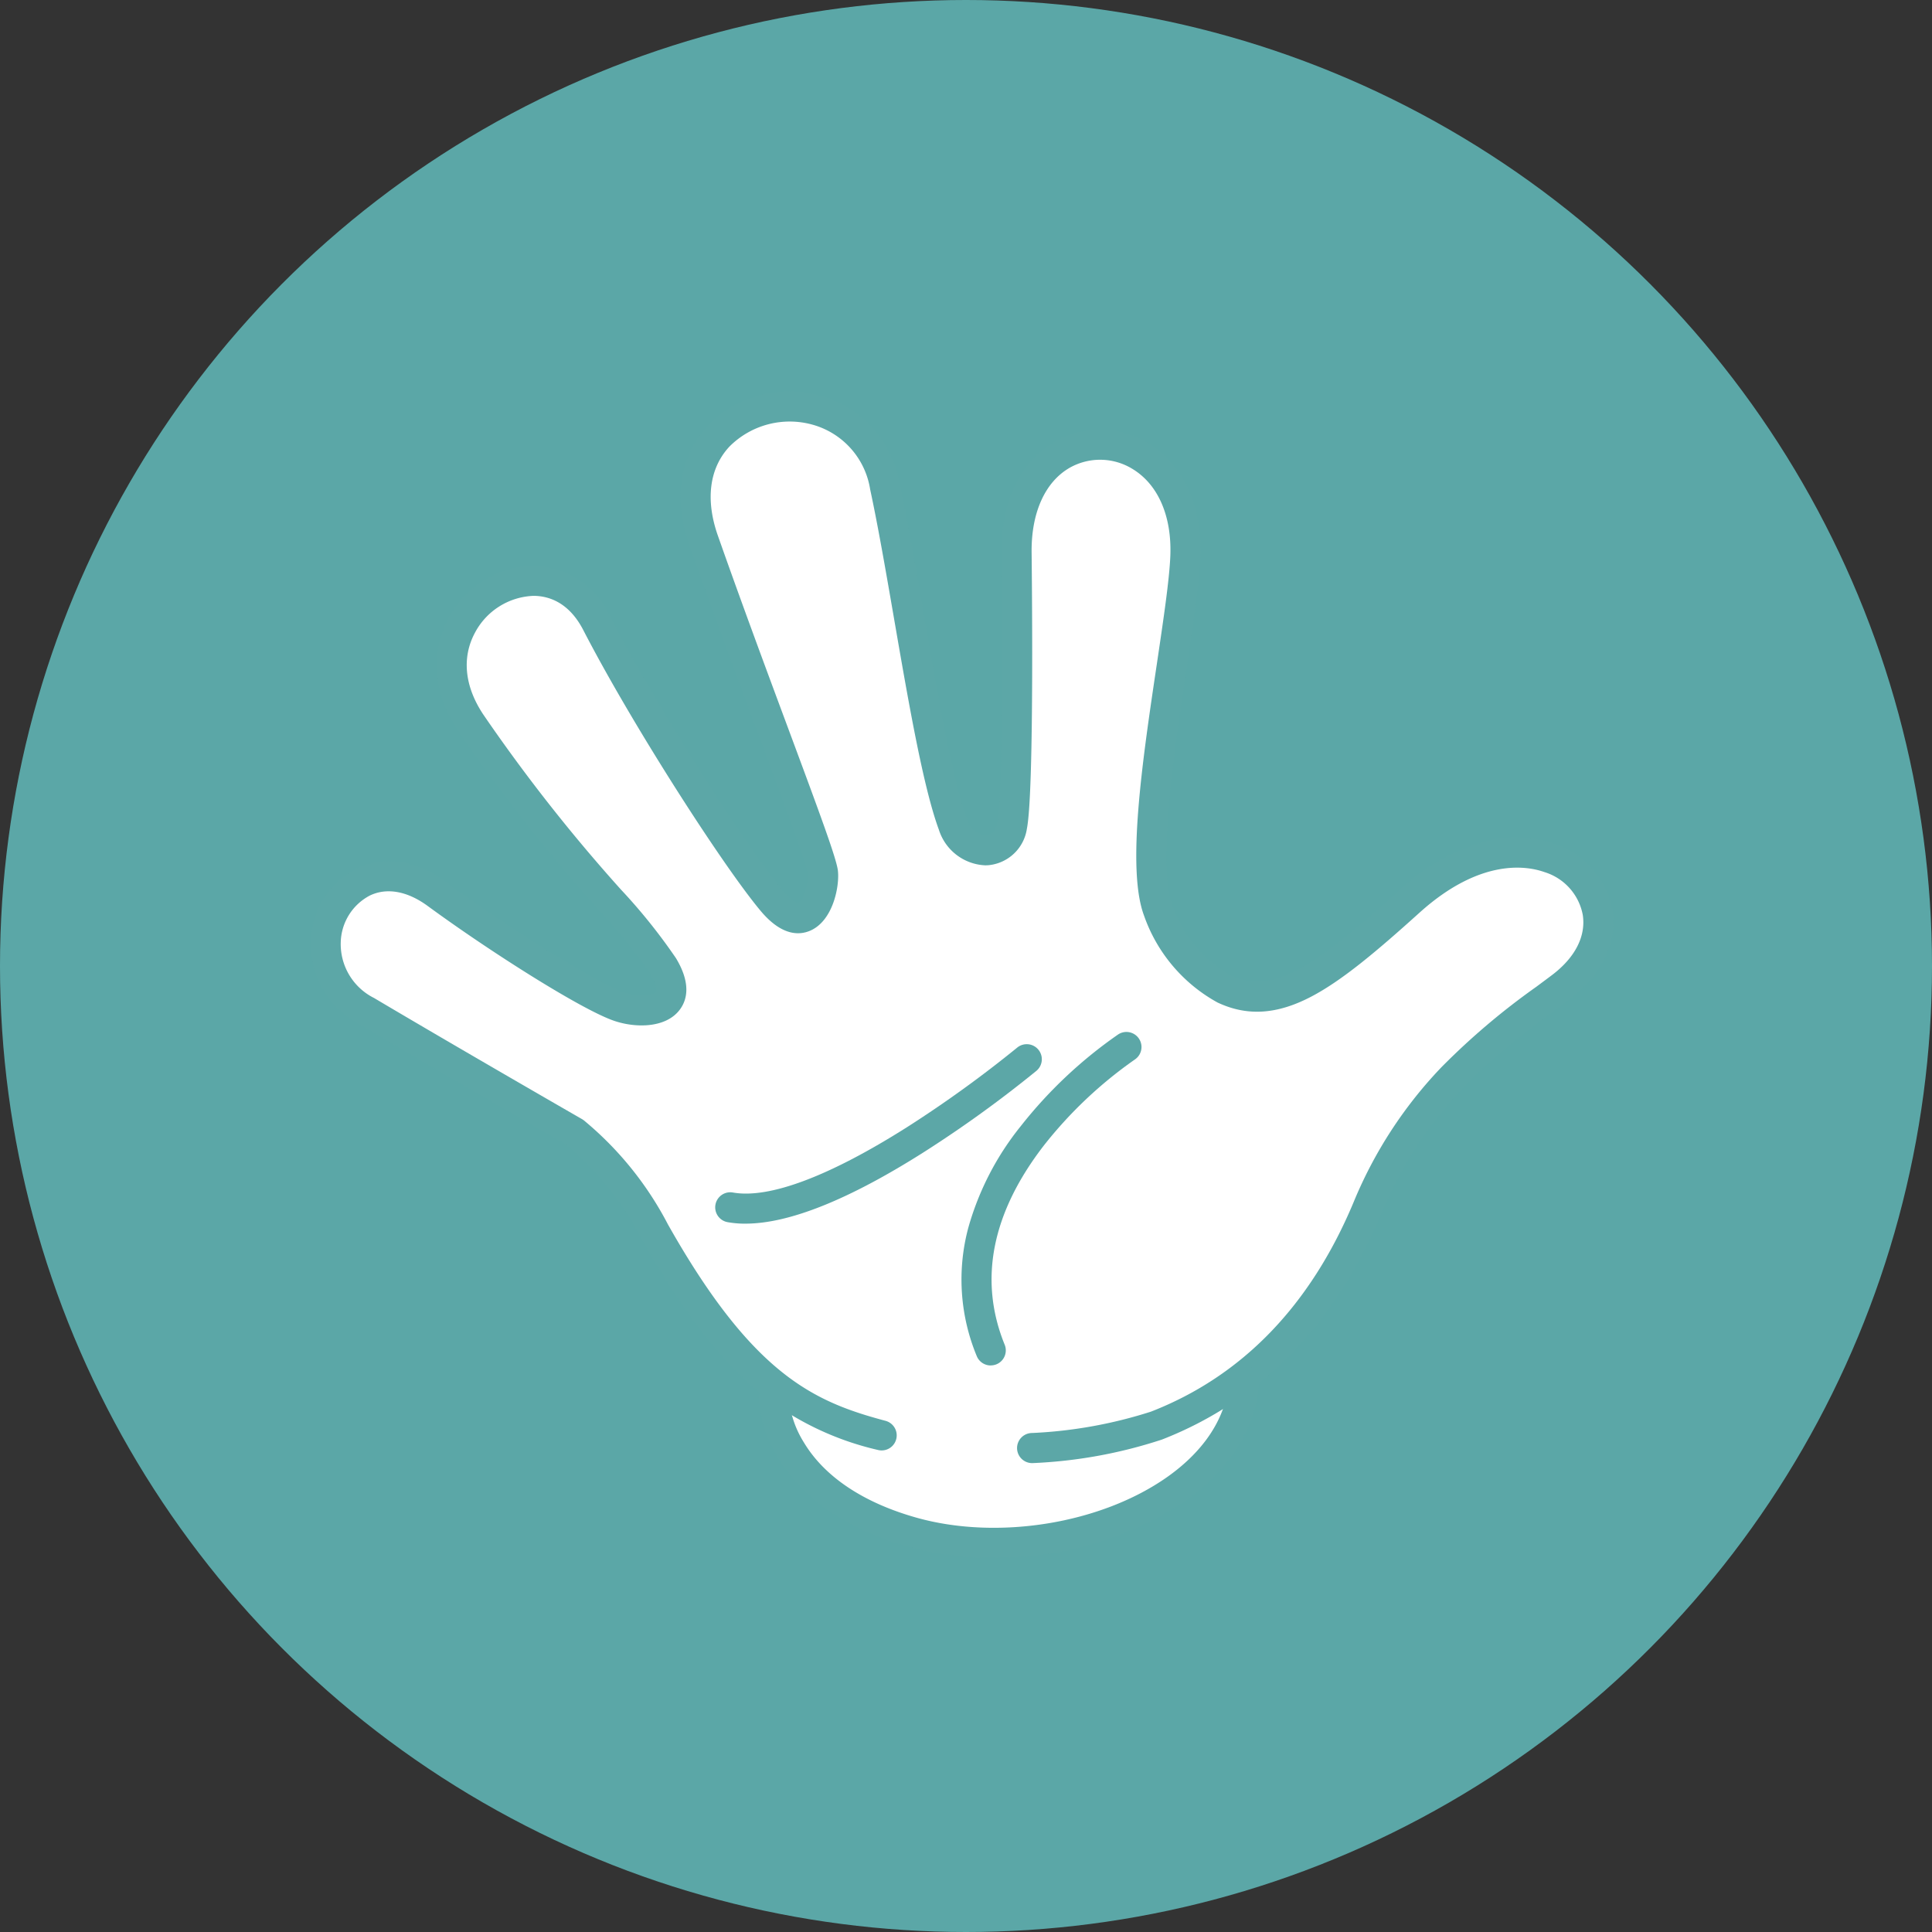 <svg xmlns="http://www.w3.org/2000/svg" xmlns:xlink="http://www.w3.org/1999/xlink" width="180" height="180" viewBox="0 0 180 180">
  <rect x="0" y="0" width="180" height="180" fill="#333333" stroke="none"/>
  <defs>
    <clipPath id="clip-path">
      <rect id="사각형_62" data-name="사각형 62" width="121.385" height="108.66" fill="none"/>
    </clipPath>
  </defs>
  <g id="paper2" transform="translate(-1120 -1358)">
    <g id="paper2-2" data-name="paper2" transform="translate(30)">
      <circle id="타원_9" data-name="타원 9" cx="90" cy="90" r="90" transform="translate(1090 1358)" fill="#5ba7a7"/>
      <g id="그룹_117" data-name="그룹 117" transform="translate(1118.936 1394.473)">
        <g id="그룹_108" data-name="그룹 108" transform="translate(0 0)" clip-path="url(#clip-path)">
          <path id="패스_64" data-name="패스 64" d="M114.955,60.137c-7.918,7.144-12.39,10.41-17.256,8.126a14.22,14.22,0,0,1-6.62-7.371c-2.274-6.081,2.774-26.04,3.02-32.985.474-13.41-15.906-14.087-15.726-.275.055,4.18.2,22.4-.415,25.449s-4.336,3.042-5.507-.133c-2.234-6.058-4.325-22.12-6.344-31.5C63.454,9.108,44.491,13.049,49.22,26.494c5.012,14.247,10.922,29.179,11.116,30.92s-1.279,6.787-4.718,2.695S43.776,42.962,39.254,34.195c-4.793-9.292-18.385-.55-11.687,9.352,8.252,12.2,15.459,18.574,17.871,22.578s-1.443,4.7-4.122,3.781S30.49,63.916,24.329,59.4c-8.17-5.985-14.79,6.02-6.534,10.916,7.969,4.726,19.4,11.3,19.4,11.3a30.042,30.042,0,0,1,7.473,9.272c4.078,7.231,7.6,11.527,11.086,14.266-.028.55-.02.933-.02.933S55.4,115.1,68.521,118.8c12.56,3.541,30.281-2.568,31.061-14.02,0,0,0-.165,0-.435a37.653,37.653,0,0,0,11.492-15.685c4.734-11.333,12.486-16.367,18.034-20.567,9.3-7.037-1.7-19.2-14.158-7.952" transform="translate(-12.599 -12.607)" fill="#fff"/>
          <path id="패스_65" data-name="패스 65" d="M75.732,119.435a28.439,28.439,0,0,1-7.675-1.009c-6.793-1.915-9.917-5.279-11.342-7.763a10.357,10.357,0,0,1-1.48-4.993s-.007-.376.019-.908C51.529,101.829,48.008,97.3,44.175,90.5a29.969,29.969,0,0,0-7.462-9.258c-.107-.061-11.515-6.624-19.394-11.3a7.155,7.155,0,0,1-3.811-6.5,6.527,6.527,0,0,1,3.535-5.6c2.088-1,4.527-.61,6.866,1.1,6.269,4.592,14.36,9.595,16.974,10.495,1.545.532,3.635.544,4.465-.481.578-.715.439-1.831-.4-3.227a52.332,52.332,0,0,0-4.978-6.187A158.436,158.436,0,0,1,27.076,43.156c-2.821-4.171-1.775-7.531-.9-9.164a7.927,7.927,0,0,1,6.734-4.215h.05a6.626,6.626,0,0,1,5.889,3.976C43.4,42.574,51.786,55.587,55.207,59.658c1.1,1.307,2.077,1.788,2.91,1.431,1.287-.551,1.845-2.96,1.719-4.088-.107-.966-2.051-6.194-4.512-12.812-1.954-5.257-4.386-11.8-6.6-18.1-1.364-3.877-.87-7.345,1.39-9.765a9.408,9.408,0,0,1,9.2-2.446,9,9,0,0,1,6.4,7.133c.74,3.439,1.474,7.687,2.252,12.184,1.316,7.61,2.677,15.479,4.09,19.314a3.244,3.244,0,0,0,3.15,2.361,2.551,2.551,0,0,0,2.261-2.221c.573-2.868.488-19.75.414-25.438-.055-4.244,1.507-7.592,4.287-9.185a7.21,7.21,0,0,1,7.3.123c2.841,1.714,4.384,5.118,4.235,9.339a103.121,103.121,0,0,1-1.47,10.726c-1.354,8.139-3.038,18.268-1.553,22.24A14.156,14.156,0,0,0,97.27,67.8c4.646,2.181,8.876-.607,17.2-8.118l.034.037-.034-.037a17.885,17.885,0,0,1,7.187-4.182,9.938,9.938,0,0,1,5.932.1,6.685,6.685,0,0,1,4.521,5.137c.386,2.5-.86,5.043-3.418,6.98-.479.362-.966.725-1.482,1.109-5.443,4.052-12.216,9.094-16.536,19.437a38.02,38.02,0,0,1-11.488,15.691c0,.256,0,.412,0,.412-.263,3.853-2.45,7.332-6.326,10.064a30.563,30.563,0,0,1-17.124,5.012M19.432,57.4a5.377,5.377,0,0,0-2.346.533,6.425,6.425,0,0,0-3.478,5.517,7.058,7.058,0,0,0,3.762,6.41c7.878,4.672,19.285,11.234,19.4,11.3a30.055,30.055,0,0,1,7.492,9.291c3.834,6.8,7.352,11.327,11.074,14.251l.021.016v.026c-.027.542-.02.925-.02.929a10.257,10.257,0,0,0,1.47,4.947c1.416,2.466,4.523,5.806,11.279,7.711,8.014,2.259,18.177.619,24.714-3.988,3.85-2.714,6.023-6.168,6.284-9.987,0,0,0-.164,0-.432V103.9l.019-.015a37.909,37.909,0,0,0,11.476-15.665C114.913,77.85,121.7,72.8,127.151,68.739c.516-.384,1-.747,1.481-1.109,2.527-1.914,3.759-4.423,3.379-6.885a6.586,6.586,0,0,0-4.456-5.057c-3.88-1.38-8.624.1-13.018,4.067-4.045,3.65-7.093,6.2-9.782,7.606-2.827,1.482-5.149,1.645-7.528.528a14.265,14.265,0,0,1-6.646-7.4c-1.495-4,.192-14.141,1.548-22.292A103.079,103.079,0,0,0,93.6,27.486c.148-4.184-1.378-7.555-4.187-9.25a7.109,7.109,0,0,0-7.2-.122c-2.747,1.575-4.291,4.891-4.237,9.1,0,.219.269,22.031-.416,25.459a2.647,2.647,0,0,1-2.351,2.3,3.34,3.34,0,0,1-3.252-2.427c-1.417-3.843-2.778-11.717-4.1-19.331-.777-4.5-1.512-8.743-2.251-12.18a8.9,8.9,0,0,0-6.324-7.057,9.305,9.305,0,0,0-9.1,2.418c-2.233,2.392-2.719,5.824-1.368,9.663,2.215,6.3,4.647,12.839,6.6,18.1,2.559,6.884,4.408,11.858,4.517,12.836.128,1.154-.45,3.622-1.779,4.192-.878.376-1.9-.115-3.026-1.459-3.424-4.075-11.819-17.1-16.371-25.924a6.531,6.531,0,0,0-5.8-3.922h-.049a7.824,7.824,0,0,0-6.646,4.163c-.864,1.612-1.9,4.933.895,9.06A158.348,158.348,0,0,0,40.043,59.478a52.387,52.387,0,0,1,4.988,6.2c1.093,1.813.817,2.818.394,3.341-.858,1.061-3,1.056-4.575.513-2.621-.9-10.724-5.912-17-10.509A7.553,7.553,0,0,0,19.432,57.4" transform="translate(-12.148 -12.189)" fill="#5ca7a7"/>
          <path id="패스_66" data-name="패스 66" d="M67.231,99.84a1.4,1.4,0,0,1-.012-2.806A42.417,42.417,0,0,0,78.3,95.043c8.5-3.31,14.854-9.883,18.886-19.537a40.429,40.429,0,0,1,8.159-12.537,66.081,66.081,0,0,1,8.85-7.505c.514-.382,1-.743,1.473-1.1,2.15-1.628,3.165-3.616,2.859-5.6a5.172,5.172,0,0,0-3.572-3.989c-1.607-.571-5.959-1.346-11.658,3.8-4.124,3.721-7.245,6.323-10.06,7.8-3.195,1.675-5.969,1.852-8.731.555a14.8,14.8,0,0,1-6.858-8.108c-1.645-4.4-.134-14.523,1.2-23.456.6-4.053,1.176-7.881,1.255-10.112.13-3.679-1.158-6.61-3.534-8.043A5.756,5.756,0,0,0,70.734,7.1c-2.309,1.323-3.6,4.2-3.557,7.906,0,.221.282,22.12-.442,25.742a4,4,0,0,1-3.572,3.385c-.1.008-.209.012-.313.012a4.747,4.747,0,0,1-4.314-3.319c-1.46-3.959-2.832-11.894-4.159-19.569-.775-4.482-1.507-8.716-2.241-12.126a7.45,7.45,0,0,0-5.362-6.038,7.921,7.921,0,0,0-7.749,2.038c-1.872,2.006-2.256,4.95-1.081,8.291,2.211,6.286,4.641,12.822,6.593,18.073,3.017,8.114,4.472,12.063,4.594,13.158.16,1.443-.451,4.668-2.591,5.585-1.025.439-2.654.478-4.595-1.832C38.478,44.276,30,31.126,25.408,22.229c-1.35-2.616-3.251-3.178-4.609-3.189h-.04a6.44,6.44,0,0,0-5.452,3.449c-1.243,2.319-.951,5.041.823,7.663A157.155,157.155,0,0,0,28.912,46.4a52.914,52.914,0,0,1,5.129,6.394c1.5,2.484.982,4.03.287,4.89-1.317,1.629-4.069,1.63-6.068.941-3.066-1.056-11.609-6.485-17.359-10.7C9.015,46.545,7.1,46.2,5.522,46.96a5.059,5.059,0,0,0-2.712,4.357,5.616,5.616,0,0,0,3.1,5.187c7.87,4.667,19.27,11.225,19.384,11.29a1.414,1.414,0,0,1,.191.132,31.3,31.3,0,0,1,7.805,9.667C41.222,91.655,46.93,94.13,53.567,95.9a1.4,1.4,0,0,1-.724,2.711,27.468,27.468,0,0,1-10.935-5.268c-3.735-3.049-7.249-7.617-11.06-14.375a28.8,28.8,0,0,0-7.053-8.8c-1.157-.666-11.826-6.81-19.314-11.251A8.468,8.468,0,0,1,.008,51.194a7.893,7.893,0,0,1,4.3-6.763c1.482-.711,4.525-1.5,8.25,1.232,6.072,4.448,14.147,9.457,16.615,10.307,1.378.474,2.7.282,2.973-.053.116-.143.076-.708-.509-1.678A51.881,51.881,0,0,0,26.8,48.245,159.6,159.6,0,0,1,13.806,31.723c-2.351-3.476-2.706-7.325-.972-10.56a9.186,9.186,0,0,1,7.924-4.929h.063A8.019,8.019,0,0,1,27.9,20.943c4.513,8.75,12.813,21.635,16.192,25.655.823.979,1.29,1.081,1.342,1.058.452-.194,1-1.831.908-2.7-.12-.883-2.216-6.521-4.435-12.491-1.956-5.262-4.391-11.81-6.61-18.119-2.077-5.9.159-9.512,1.677-11.137A10.141,10.141,0,0,1,41.851.358a10.939,10.939,0,0,1,5.671.028A10.312,10.312,0,0,1,54.88,8.538c.746,3.466,1.482,7.727,2.263,12.238,1.305,7.55,2.655,15.358,4.027,19.076a1.927,1.927,0,0,0,1.775,1.481c.532-.042.9-.446,1.04-1.137.509-2.549.481-18.049.388-25.155-.062-4.75,1.748-8.532,4.967-10.377a8.563,8.563,0,0,1,8.676.138c3.274,1.975,5.055,5.818,4.888,10.545-.085,2.389-.64,6.114-1.284,10.427-1.155,7.74-2.736,18.341-1.345,22.06A12.279,12.279,0,0,0,85.7,54.384c1.953.917,3.818.768,6.236-.5,2.554-1.339,5.523-3.824,9.484-7.4A19.209,19.209,0,0,1,109.155,42a11.278,11.278,0,0,1,6.738.126,8.033,8.033,0,0,1,5.4,6.2c.464,3.006-.971,6.019-3.938,8.265-.483.366-.973.73-1.491,1.116-5.31,3.953-11.919,8.873-16.1,18.873-4.337,10.384-11.22,17.473-20.456,21.07A44.513,44.513,0,0,1,67.244,99.84Z" transform="translate(0 0.002)" fill="#5ca7a7"/>
          <path id="패스_67" data-name="패스 67" d="M607.932,626.588a1.4,1.4,0,0,1-1.3-.875,18.615,18.615,0,0,1-.787-11.954,26.5,26.5,0,0,1,4.9-9.484,41.921,41.921,0,0,1,9.064-8.529,1.4,1.4,0,0,1,1.539,2.346,39.779,39.779,0,0,0-8.432,7.961c-4.892,6.318-6.131,12.577-3.682,18.6a1.4,1.4,0,0,1-1.3,1.931" transform="translate(-544.567 -535.844)" fill="#5ca7a7"/>
          <path id="패스_68" data-name="패스 68" d="M438.355,923.725a29.354,29.354,0,0,1-7.925-1.041c-7.229-2.038-10.63-5.706-12.21-8.425a11.9,11.9,0,0,1-1.729-5.742l2.8.062v-.01a9.392,9.392,0,0,0,1.434,4.423c1.914,3.184,5.532,5.6,10.461,6.991,7.577,2.136,17.193.58,23.384-3.784,2.467-1.739,5.47-4.722,5.766-9.061a1.4,1.4,0,0,1,2.8.191c-.293,4.306-2.7,8.166-6.948,11.163a31.84,31.84,0,0,1-17.837,5.233" transform="translate(-374.757 -815.064)" fill="#5ca7a7"/>
          <path id="패스_69" data-name="패스 69" d="M379.047,623.626a9.454,9.454,0,0,1-1.669-.141,1.4,1.4,0,1,1,.495-2.762c3.367.6,8.97-1.5,16.2-6.075a110.643,110.643,0,0,0,10.275-7.418,1.4,1.4,0,0,1,1.8,2.156A111.322,111.322,0,0,1,395.6,617c-6.95,4.4-12.507,6.623-16.555,6.623" transform="translate(-338.524 -546.092)" fill="#5ca7a7"/>
        </g>
      </g>
    </g>
  </g>
</svg>
